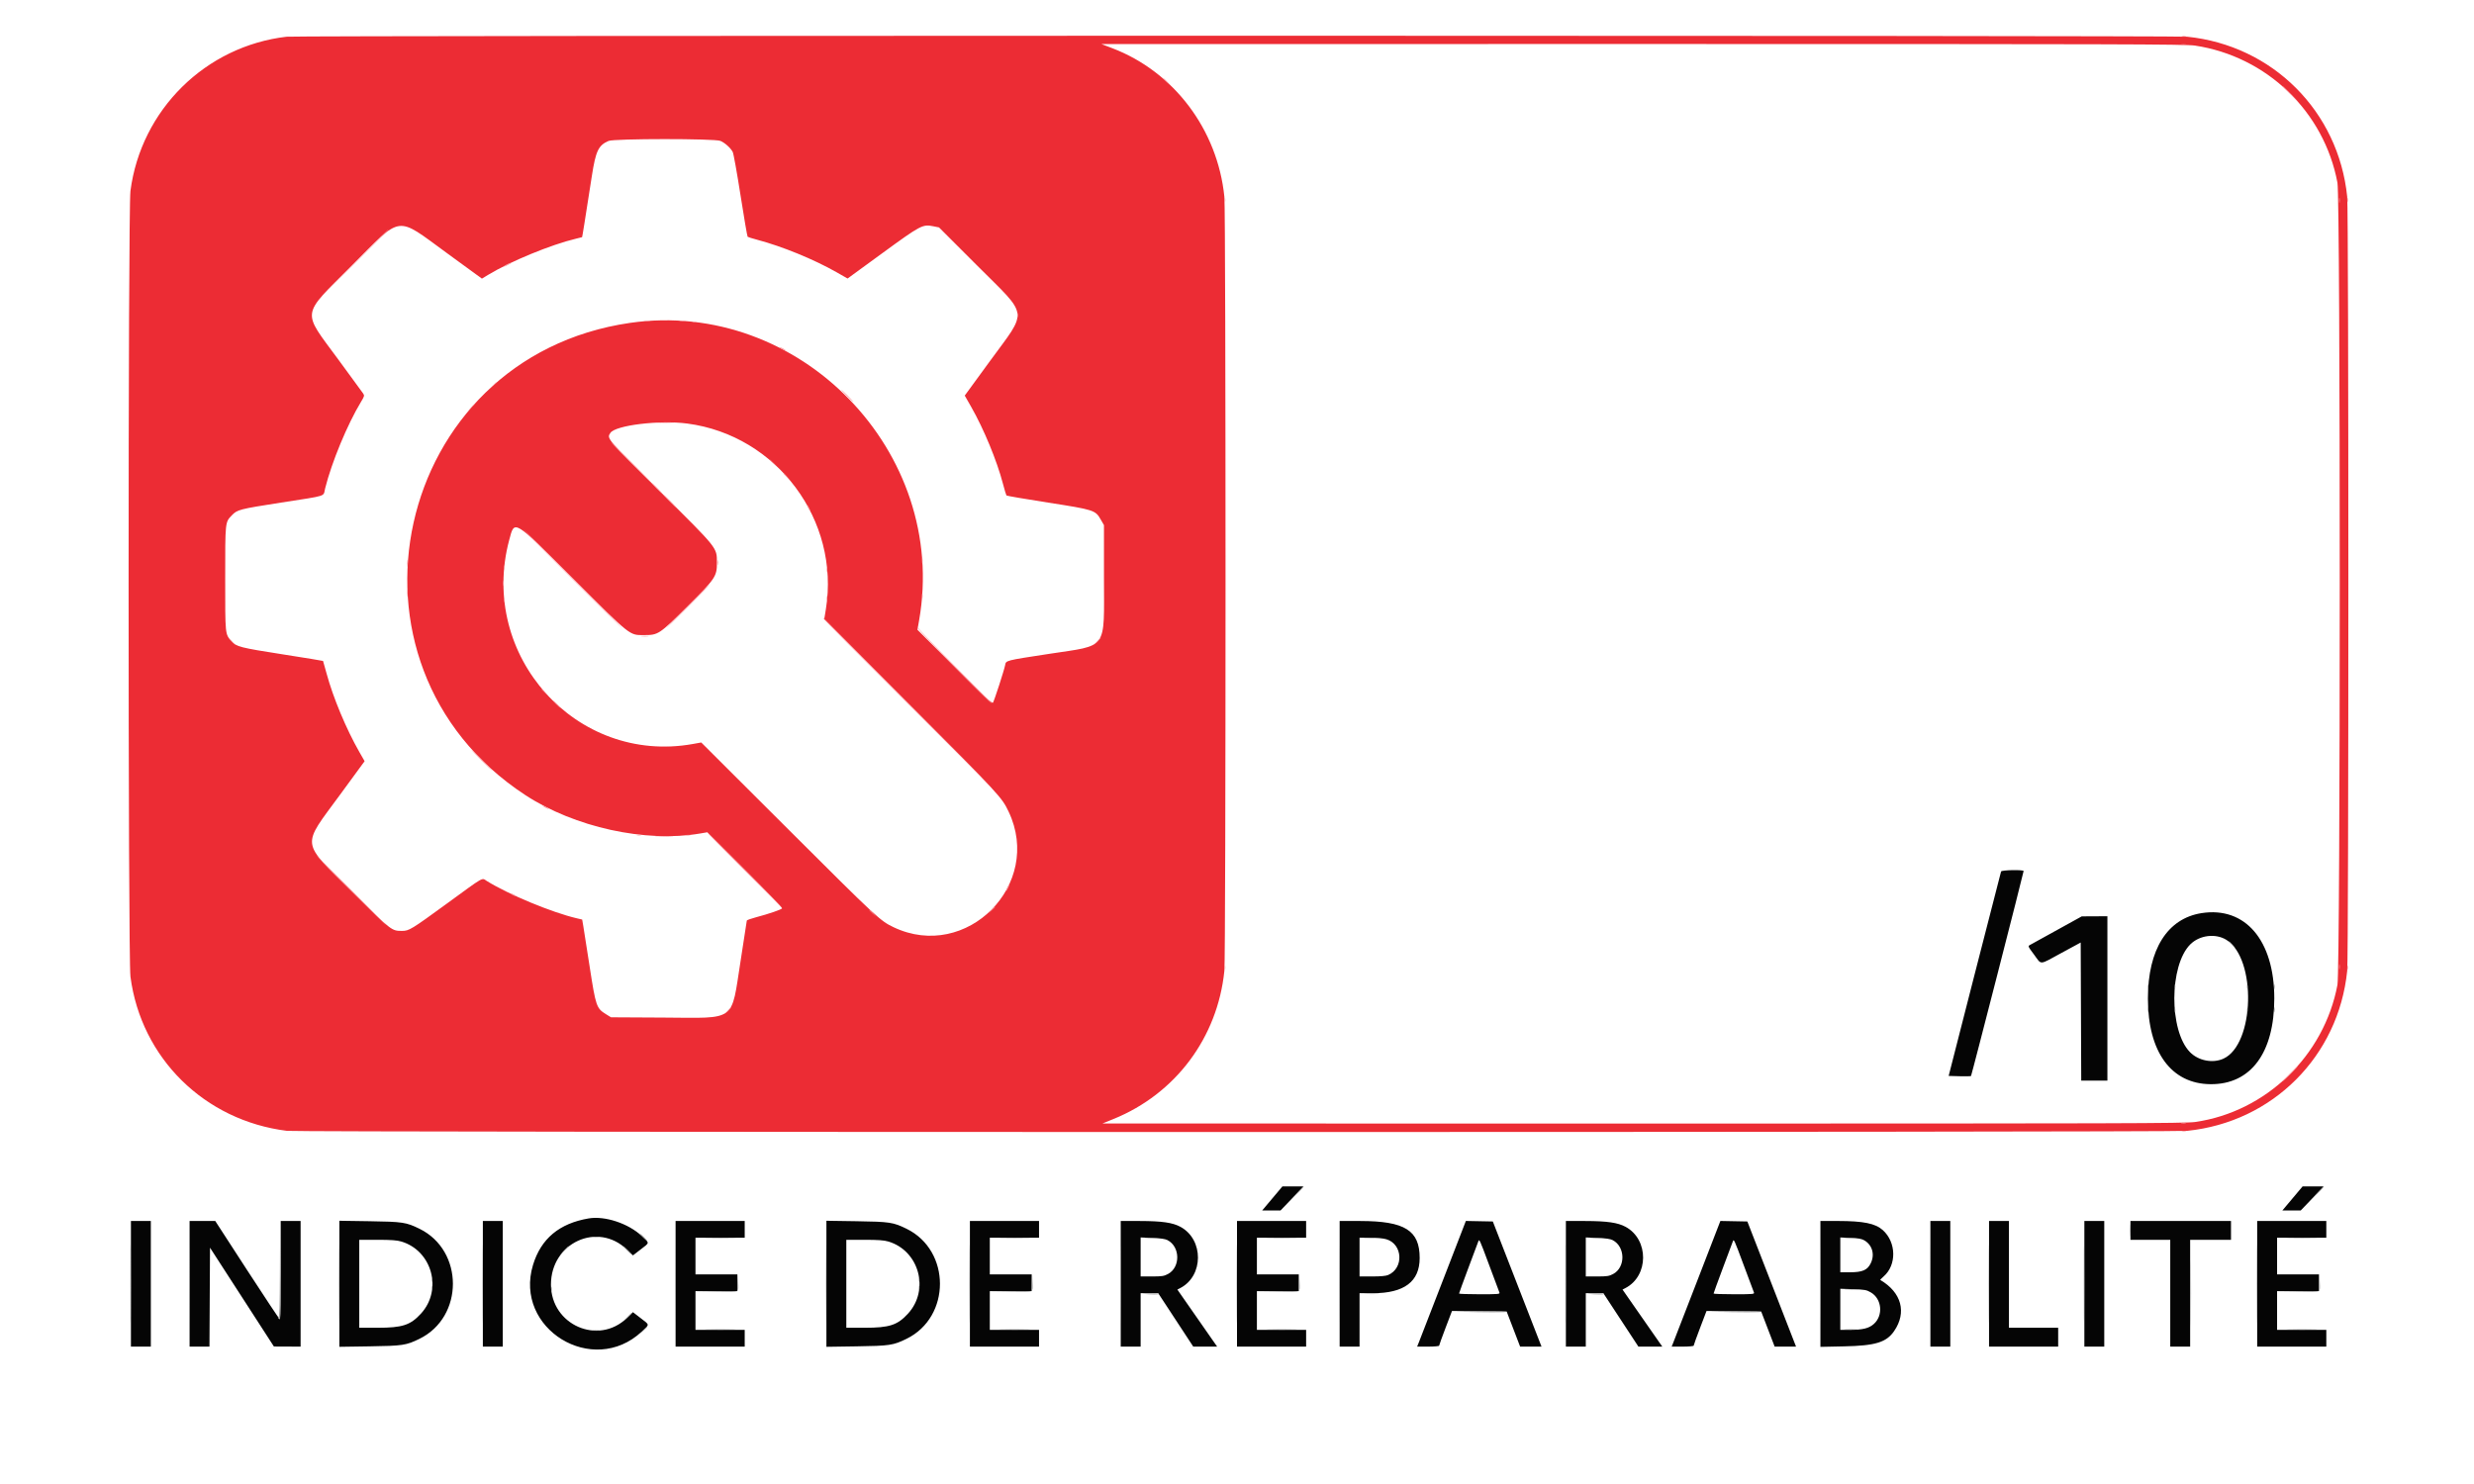 <svg id="svg" version="1.1" xmlns="http://www.w3.org/2000/svg" xmlns:xlink="http://www.w3.org/1999/xlink" width="400" height="239.966" viewBox="0, 0, 400,239.966">
  <g id="svgg">
    <path id="path0" d="M46.346 5.937 C 33.225 7.462,22.810 17.746,21.091 30.872 C 20.694 33.909,20.694 154.914,21.091 157.951 C 22.817 171.130,33.067 181.231,46.397 182.887 C 48.418 183.138,351.162 183.137,353.623 182.886 C 367.449 181.476,378.089 170.836,379.499 157.010 C 379.749 154.560,379.749 34.263,379.499 31.813 C 378.090 18.002,367.434 7.346,353.623 5.937 C 351.528 5.723,48.185 5.723,46.346 5.937 M354.869 7.369 C 366.486 9.111,375.771 18.045,377.922 29.551 C 378.417 32.197,378.417 156.626,377.922 159.272 C 375.780 170.730,366.374 179.804,354.932 181.451 C 353.334 181.681,343.304 181.710,265.685 181.705 L 178.239 181.699 180.038 180.969 C 190.055 176.905,196.856 167.813,197.958 157.010 C 198.208 154.560,198.208 34.263,197.958 31.813 C 196.849 20.943,189.785 11.584,179.829 7.793 L 178.069 7.123 265.622 7.119 C 342.591 7.115,353.380 7.145,354.869 7.369 M116.475 22.786 C 117.196 23.087,118.124 23.923,118.471 24.584 C 118.601 24.833,119.169 27.994,119.733 31.610 C 120.298 35.227,120.813 38.233,120.879 38.291 C 120.945 38.349,121.647 38.568,122.439 38.778 C 126.442 39.837,131.568 41.934,135.200 43.998 L 137.039 45.043 142.652 40.947 C 148.883 36.400,149.171 36.247,150.889 36.592 L 151.820 36.779 158.028 42.987 C 166.407 51.367,166.220 49.952,160.066 58.382 L 155.981 63.976 157.026 65.807 C 159.074 69.398,161.178 74.493,162.160 78.239 C 162.416 79.217,162.672 80.069,162.727 80.132 C 162.783 80.195,165.794 80.710,169.420 81.276 C 176.941 82.450,177.098 82.501,177.984 84.047 L 178.490 84.928 178.491 93.443 C 178.493 105.312,179.246 104.270,169.602 105.749 C 162.464 106.843,162.656 106.794,162.507 107.587 C 162.359 108.373,160.759 113.312,160.547 113.633 C 160.413 113.836,159.183 112.690,154.358 107.867 L 148.335 101.848 148.601 100.331 C 153.382 73.080,129.266 48.254,101.863 52.218 C 63.523 57.765,52.524 107.381,84.935 128.584 C 92.892 133.789,104.357 136.311,113.191 134.798 L 114.359 134.598 120.431 140.668 C 123.771 144.007,126.480 146.810,126.451 146.897 C 126.388 147.084,124.305 147.800,122.227 148.348 C 121.412 148.563,120.745 148.802,120.745 148.878 C 120.745 148.955,120.289 151.916,119.732 155.459 C 118.169 165.390,119.200 164.634,107.309 164.568 L 98.788 164.522 97.959 164.009 C 96.439 163.069,96.325 162.738,95.346 156.393 C 94.872 153.319,94.404 150.334,94.306 149.759 L 94.127 148.714 93.253 148.510 C 89.230 147.570,82.191 144.648,78.689 142.465 C 77.859 141.947,78.453 141.609,72.222 146.154 C 66.526 150.308,66.129 150.550,65.012 150.550 C 63.311 150.550,63.331 150.565,57.025 144.300 C 48.536 135.868,48.694 137.106,55.008 128.486 L 58.951 123.103 58.086 121.590 C 55.984 117.918,53.847 112.793,52.800 108.914 C 52.507 107.830,52.251 106.920,52.231 106.891 C 52.211 106.862,49.310 106.387,45.784 105.837 C 38.798 104.745,38.211 104.594,37.413 103.685 C 36.389 102.519,36.410 102.729,36.410 93.565 C 36.410 84.313,36.393 84.477,37.477 83.347 C 38.366 82.420,38.680 82.339,45.425 81.284 C 53.135 80.079,52.219 80.376,52.570 78.975 C 53.642 74.709,56.160 68.636,58.372 64.982 C 58.923 64.071,58.947 63.976,58.709 63.627 C 58.568 63.420,56.772 60.965,54.719 58.171 C 48.767 50.072,48.603 51.272,56.790 43.045 C 65.126 34.669,63.899 34.838,72.238 40.919 L 77.917 45.061 78.896 44.466 C 82.509 42.271,89.090 39.560,93.141 38.598 C 93.654 38.476,94.090 38.368,94.111 38.357 C 94.147 38.339,94.547 35.836,95.688 28.480 C 96.320 24.405,96.749 23.505,98.391 22.793 C 99.290 22.404,115.543 22.397,116.475 22.786 M111.126 68.499 C 125.617 70.407,135.860 84.150,133.524 98.550 L 133.265 100.149 147.213 114.130 C 161.731 128.684,161.967 128.939,163.073 131.261 C 168.686 143.048,156.275 155.544,144.497 149.964 C 142.322 148.933,141.862 148.506,127.519 134.191 L 113.378 120.078 112.024 120.321 C 93.199 123.697,77.318 106.043,82.334 87.316 C 83.215 84.029,82.875 83.822,92.712 93.632 C 102.114 103.007,101.738 102.709,104.149 102.709 C 106.425 102.709,106.584 102.603,111.142 98.076 C 115.707 93.541,115.923 93.217,115.911 90.940 C 115.897 88.534,116.092 88.777,106.747 79.509 C 98.018 70.853,98.079 70.924,98.690 70.008 C 99.515 68.773,106.637 67.908,111.126 68.499 " stroke="none" fill="#ec2c34" fill-rule="evenodd"></path>
    <path id="path1" d="M323.537 140.940 C 323.494 141.056,321.570 148.544,319.260 157.578 L 315.061 174.005 316.824 174.053 C 317.794 174.080,318.628 174.062,318.677 174.013 C 318.767 173.923,327.180 141.133,327.180 140.871 C 327.180 140.629,323.625 140.695,323.537 140.940 M355.954 147.674 C 350.426 148.538,347.276 153.547,347.276 161.473 C 347.276 170.134,351.045 175.292,357.409 175.340 C 363.915 175.388,367.711 170.280,367.711 161.473 C 367.711 152.082,363.014 146.570,355.954 147.674 M332.599 150.400 C 330.411 151.610,328.447 152.694,328.235 152.810 C 327.852 153.018,327.856 153.026,328.888 154.410 C 330.142 156.091,329.596 156.128,333.305 154.114 L 336.410 152.429 336.453 163.598 L 336.497 174.767 338.613 174.767 L 340.728 174.767 340.728 161.473 L 340.728 148.180 338.654 148.190 L 336.579 148.201 332.599 150.400 M359.960 151.995 C 364.892 155.046,364.546 168.917,359.480 171.217 C 357.747 172.004,355.425 171.544,354.065 170.145 C 350.681 166.664,350.718 156.140,354.127 152.732 C 355.622 151.237,358.206 150.911,359.960 151.995 M205.706 193.819 L 204.068 195.766 205.552 195.766 L 207.037 195.766 208.135 194.623 C 208.739 193.994,209.572 193.118,209.986 192.676 L 210.739 191.871 209.042 191.871 L 207.344 191.871 205.706 193.819 M370.651 193.819 L 369.013 195.766 370.497 195.766 L 371.982 195.766 373.080 194.623 C 373.684 193.994,374.517 193.118,374.931 192.676 L 375.684 191.871 373.987 191.871 L 372.289 191.871 370.651 193.819 M95.174 197.049 C 90.419 197.860,87.468 200.328,86.178 204.572 C 83.042 214.892,95.857 222.746,103.763 215.351 C 105.062 214.136,105.077 214.323,103.580 213.171 L 102.335 212.212 101.367 213.148 C 96.737 217.634,89.093 214.279,89.079 207.756 C 89.065 200.999,96.636 197.510,101.367 202.093 L 102.335 203.030 103.580 202.070 C 105.077 200.918,105.062 201.106,103.763 199.891 C 101.586 197.854,97.800 196.601,95.174 197.049 M21.169 207.621 L 21.169 217.782 22.777 217.782 L 24.386 217.782 24.386 207.621 L 24.386 197.460 22.777 197.460 L 21.169 197.460 21.169 207.621 M30.652 207.621 L 30.652 217.782 32.259 217.782 L 33.866 217.782 33.910 209.782 L 33.954 201.782 39.119 209.773 L 44.285 217.764 46.444 217.773 L 48.603 217.782 48.603 207.621 L 48.603 197.460 46.994 197.460 L 45.385 197.460 45.385 205.419 C 45.385 209.797,45.326 213.378,45.255 213.378 C 45.183 213.378,42.801 209.797,39.962 205.420 L 34.801 197.461 32.727 197.460 L 30.652 197.460 30.652 207.621 M54.869 207.621 L 54.869 217.812 59.738 217.739 C 65.115 217.658,65.665 217.576,67.824 216.519 C 75.026 212.994,75.026 202.247,67.824 198.722 C 65.665 197.666,65.115 197.583,59.738 197.502 L 54.869 197.429 54.869 207.621 M78.069 207.621 L 78.069 217.782 79.678 217.782 L 81.287 217.782 81.287 207.621 L 81.287 197.460 79.678 197.460 L 78.069 197.460 78.069 207.621 M109.229 207.621 L 109.229 217.782 114.818 217.782 L 120.406 217.782 120.406 216.427 L 120.406 215.072 116.427 215.072 L 112.447 215.072 112.447 211.939 L 112.447 208.806 115.834 208.806 L 119.221 208.806 119.221 207.451 L 119.221 206.097 115.834 206.097 L 112.447 206.097 112.447 203.133 L 112.447 200.169 116.427 200.169 L 120.406 200.169 120.406 198.815 L 120.406 197.460 114.818 197.460 L 109.229 197.460 109.229 207.621 M133.616 207.621 L 133.616 217.812 138.484 217.739 C 143.862 217.658,144.412 217.576,146.571 216.519 C 153.773 212.994,153.773 202.247,146.571 198.722 C 144.412 197.666,143.862 197.583,138.484 197.502 L 133.616 197.429 133.616 207.621 M156.816 207.621 L 156.816 217.782 162.405 217.782 L 167.993 217.782 167.993 216.427 L 167.993 215.072 164.014 215.072 L 160.034 215.072 160.034 211.939 L 160.034 208.806 163.421 208.806 L 166.808 208.806 166.808 207.451 L 166.808 206.097 163.421 206.097 L 160.034 206.097 160.034 203.133 L 160.034 200.169 164.014 200.169 L 167.993 200.169 167.993 198.815 L 167.993 197.460 162.405 197.460 L 156.816 197.460 156.816 207.621 M181.202 207.621 L 181.202 217.782 182.811 217.782 L 184.420 217.782 184.420 213.463 L 184.420 209.145 185.841 209.145 L 187.262 209.145 190.095 213.463 L 192.927 217.782 194.859 217.782 L 196.790 217.782 195.873 216.469 C 195.369 215.747,193.922 213.671,192.658 211.856 L 190.359 208.555 190.819 208.318 C 194.623 206.355,194.649 200.472,190.863 198.412 C 189.596 197.722,187.862 197.473,184.293 197.466 L 181.202 197.460 181.202 207.621 M200.000 207.621 L 200.000 217.782 205.588 217.782 L 211.177 217.782 211.177 216.427 L 211.177 215.072 207.197 215.072 L 203.218 215.072 203.218 211.939 L 203.218 208.806 206.605 208.806 L 209.992 208.806 209.992 207.451 L 209.992 206.097 206.605 206.097 L 203.218 206.097 203.218 203.133 L 203.218 200.169 207.197 200.169 L 211.177 200.169 211.177 198.815 L 211.177 197.460 205.588 197.460 L 200.000 197.460 200.000 207.621 M216.596 207.621 L 216.596 217.782 218.205 217.782 L 219.814 217.782 219.814 213.463 L 219.814 209.145 221.980 209.145 C 227.031 209.145,229.525 207.272,229.535 203.472 C 229.547 198.986,227.138 197.478,219.941 197.466 L 216.596 197.460 216.596 207.621 M233.287 207.070 C 231.244 212.356,229.471 216.928,229.348 217.231 L 229.123 217.782 230.904 217.782 C 231.883 217.782,232.684 217.711,232.684 217.626 C 232.684 217.540,233.151 216.243,233.722 214.744 L 234.760 212.018 239.181 212.063 L 243.602 212.108 244.689 214.945 L 245.777 217.782 247.506 217.782 L 249.235 217.782 245.299 207.663 L 241.363 197.544 239.183 197.502 L 237.003 197.459 233.287 207.070 M253.175 207.621 L 253.175 217.782 254.784 217.782 L 256.393 217.782 256.393 213.463 L 256.393 209.145 257.814 209.145 L 259.235 209.145 262.068 213.463 L 264.900 217.782 266.832 217.782 L 268.763 217.782 267.846 216.469 C 267.342 215.747,265.895 213.671,264.631 211.856 L 262.332 208.555 262.792 208.318 C 266.595 206.355,266.622 200.472,262.836 198.412 C 261.569 197.722,259.835 197.473,256.266 197.466 L 253.175 197.460 253.175 207.621 M274.439 207.070 C 272.396 212.356,270.623 216.928,270.499 217.231 L 270.275 217.782 272.055 217.782 C 273.035 217.782,273.836 217.711,273.836 217.626 C 273.836 217.540,274.303 216.243,274.874 214.744 L 275.912 212.018 280.332 212.063 L 284.753 212.108 285.841 214.945 L 286.929 217.782 288.658 217.782 L 290.387 217.782 286.451 207.663 L 282.515 197.544 280.334 197.502 L 278.154 197.459 274.439 207.070 M294.327 207.641 L 294.327 217.821 298.180 217.740 C 303.209 217.635,304.986 217.093,306.236 215.282 C 308.323 212.260,307.450 209.020,304.004 206.999 C 303.971 206.980,304.224 206.719,304.565 206.419 C 306.680 204.562,306.602 200.892,304.407 198.932 C 303.206 197.858,301.280 197.468,297.163 197.463 L 294.327 197.460 294.327 207.641 M312.108 207.621 L 312.108 217.782 313.717 217.782 L 315.326 217.782 315.326 207.621 L 315.326 197.460 313.717 197.460 L 312.108 197.460 312.108 207.621 M321.592 207.621 L 321.592 217.782 327.180 217.782 L 332.769 217.782 332.769 216.257 L 332.769 214.733 328.789 214.733 L 324.809 214.733 324.809 206.097 L 324.809 197.460 323.201 197.460 L 321.592 197.460 321.592 207.621 M337.003 207.621 L 337.003 217.782 338.611 217.782 L 340.220 217.782 340.220 207.621 L 340.220 197.460 338.611 197.460 L 337.003 197.460 337.003 207.621 M344.454 198.984 L 344.454 200.508 347.671 200.508 L 350.889 200.508 350.889 209.145 L 350.889 217.782 352.498 217.782 L 354.107 217.782 354.107 209.145 L 354.107 200.508 357.409 200.508 L 360.711 200.508 360.711 198.984 L 360.711 197.460 352.583 197.460 L 344.454 197.460 344.454 198.984 M364.945 207.621 L 364.945 217.782 370.533 217.782 L 376.122 217.782 376.122 216.427 L 376.122 215.072 372.142 215.072 L 368.163 215.072 368.163 211.939 L 368.163 208.806 371.550 208.806 L 374.936 208.806 374.936 207.451 L 374.936 206.097 371.550 206.097 L 368.163 206.097 368.163 203.133 L 368.163 200.169 372.142 200.169 L 376.122 200.169 376.122 198.815 L 376.122 197.460 370.533 197.460 L 364.945 197.460 364.945 207.621 M188.772 200.562 C 190.836 201.644,190.871 204.966,188.830 206.045 C 188.191 206.383,187.846 206.435,186.256 206.435 L 184.420 206.435 184.420 203.281 L 184.420 200.127 186.325 200.203 C 187.657 200.256,188.393 200.364,188.772 200.562 M224.154 200.420 C 226.810 201.209,226.999 205.105,224.434 206.202 C 224.072 206.357,223.205 206.435,221.851 206.435 L 219.814 206.435 219.814 203.302 L 219.814 200.169 221.561 200.169 C 222.612 200.169,223.645 200.269,224.154 200.420 M260.745 200.562 C 262.809 201.644,262.844 204.966,260.803 206.045 C 260.164 206.383,259.819 206.435,258.229 206.435 L 256.393 206.435 256.393 203.281 L 256.393 200.127 258.298 200.203 C 259.630 200.256,260.366 200.364,260.745 200.562 M301.426 200.597 C 302.720 201.355,303.150 202.884,302.466 204.297 C 301.929 205.406,301.119 205.758,299.100 205.758 L 297.544 205.758 297.544 202.944 L 297.544 200.130 299.200 200.196 C 300.454 200.247,300.993 200.344,301.426 200.597 M64.872 200.781 C 69.868 202.261,71.595 208.607,68.050 212.459 C 66.345 214.312,65.049 214.733,61.055 214.733 L 58.086 214.733 58.086 207.621 L 58.086 200.508 61.019 200.508 C 63.221 200.508,64.181 200.576,64.872 200.781 M143.619 200.781 C 148.615 202.261,150.342 208.607,146.797 212.459 C 145.092 214.312,143.796 214.733,139.802 214.733 L 136.833 214.733 136.833 207.621 L 136.833 200.508 139.766 200.508 C 141.967 200.508,142.928 200.576,143.619 200.781 M240.798 204.671 C 241.628 206.899,242.360 208.855,242.425 209.018 C 242.535 209.294,242.317 209.314,239.222 209.314 C 237.396 209.314,235.902 209.262,235.902 209.198 C 235.902 209.134,236.560 207.324,237.365 205.176 C 238.170 203.028,238.896 201.088,238.979 200.866 C 239.186 200.306,239.120 200.166,240.798 204.671 M281.950 204.671 C 282.779 206.899,283.511 208.855,283.576 209.018 C 283.686 209.294,283.468 209.314,280.374 209.314 C 278.548 209.314,277.053 209.262,277.053 209.198 C 277.053 209.134,277.712 207.324,278.517 205.176 C 279.322 203.028,280.048 201.088,280.130 200.866 C 280.338 200.306,280.271 200.166,281.950 204.671 M302.490 209.022 C 304.261 210.060,304.517 212.717,302.980 214.106 C 302.184 214.825,301.181 215.072,299.060 215.072 L 297.544 215.072 297.544 211.749 L 297.544 208.427 299.628 208.496 C 301.517 208.559,301.783 208.608,302.490 209.022 " stroke="none" fill="#050505" fill-rule="evenodd"></path>
    <path id="path2" d="M360.373 152.297 C 360.373 152.326,360.620 152.574,360.923 152.847 L 361.473 153.345 360.976 152.794 C 360.512 152.281,360.373 152.166,360.373 152.297 M347.206 159.610 C 347.208 159.983,347.243 160.116,347.283 159.905 C 347.324 159.694,347.322 159.389,347.280 159.227 C 347.237 159.066,347.204 159.238,347.206 159.610 M351.606 159.526 C 351.606 159.852,351.641 159.985,351.683 159.822 C 351.726 159.659,351.726 159.392,351.683 159.229 C 351.641 159.066,351.606 159.200,351.606 159.526 M363.291 159.526 C 363.291 159.852,363.326 159.985,363.368 159.822 C 363.411 159.659,363.411 159.392,363.368 159.229 C 363.326 159.066,363.291 159.200,363.291 159.526 M367.697 159.610 C 367.699 159.983,367.734 160.116,367.774 159.905 C 367.815 159.694,367.813 159.389,367.771 159.227 C 367.728 159.066,367.695 159.238,367.697 159.610 M347.206 163.336 C 347.208 163.709,347.243 163.841,347.283 163.631 C 347.324 163.420,347.322 163.115,347.280 162.953 C 347.237 162.791,347.204 162.964,347.206 163.336 M367.697 163.336 C 367.699 163.709,367.734 163.841,367.774 163.631 C 367.815 163.420,367.813 163.115,367.771 162.953 C 367.728 162.791,367.695 162.964,367.697 163.336 M351.606 163.421 C 351.606 163.747,351.641 163.880,351.683 163.717 C 351.726 163.554,351.726 163.287,351.683 163.124 C 351.641 162.961,351.606 163.095,351.606 163.421 M363.291 163.421 C 363.291 163.747,363.326 163.880,363.368 163.717 C 363.411 163.554,363.411 163.287,363.368 163.124 C 363.326 162.961,363.291 163.095,363.291 163.421 M209.992 192.633 C 209.580 193.052,209.282 193.395,209.328 193.395 C 209.375 193.395,209.750 193.052,210.161 192.633 C 210.572 192.214,210.871 191.871,210.824 191.871 C 210.778 191.871,210.403 192.214,209.992 192.633 M374.936 192.633 C 374.525 193.052,374.227 193.395,374.273 193.395 C 374.320 193.395,374.694 193.052,375.106 192.633 C 375.517 192.214,375.816 191.871,375.769 191.871 C 375.723 191.871,375.348 192.214,374.936 192.633 M21.079 207.621 C 21.079 213.256,21.100 215.561,21.126 212.743 C 21.152 209.926,21.152 205.315,21.126 202.498 C 21.100 199.680,21.079 201.986,21.079 207.621 M30.562 207.621 C 30.562 213.256,30.583 215.561,30.610 212.743 C 30.636 209.926,30.636 205.315,30.610 202.498 C 30.583 199.680,30.562 201.986,30.562 207.621 M45.257 205.302 C 45.224 211.585,45.172 213.204,45.004 213.110 C 44.836 213.015,44.836 213.037,45.001 213.215 C 45.377 213.621,45.389 213.344,45.343 205.319 L 45.297 197.375 45.257 205.302 M54.779 207.621 C 54.779 213.256,54.800 215.561,54.826 212.743 C 54.852 209.926,54.852 205.315,54.826 202.498 C 54.800 199.680,54.779 201.986,54.779 207.621 M77.980 207.621 C 77.980 213.256,78.001 215.561,78.027 212.743 C 78.053 209.926,78.053 205.315,78.027 202.498 C 78.001 199.680,77.980 201.986,77.980 207.621 M109.140 207.621 C 109.140 213.256,109.161 215.561,109.187 212.743 C 109.213 209.926,109.213 205.315,109.187 202.498 C 109.161 199.680,109.140 201.986,109.140 207.621 M133.526 207.621 C 133.526 213.256,133.547 215.561,133.573 212.743 C 133.599 209.926,133.599 205.315,133.573 202.498 C 133.547 199.680,133.526 201.986,133.526 207.621 M156.726 207.621 C 156.726 213.256,156.748 215.561,156.774 212.743 C 156.800 209.926,156.800 205.315,156.774 202.498 C 156.748 199.680,156.726 201.986,156.726 207.621 M181.113 207.621 C 181.113 213.256,181.134 215.561,181.160 212.743 C 181.186 209.926,181.186 205.315,181.160 202.498 C 181.134 199.680,181.113 201.986,181.113 207.621 M199.910 207.621 C 199.910 213.256,199.931 215.561,199.958 212.743 C 199.984 209.926,199.984 205.315,199.958 202.498 C 199.931 199.680,199.910 201.986,199.910 207.621 M216.506 207.621 C 216.506 213.256,216.528 215.561,216.554 212.743 C 216.580 209.926,216.580 205.315,216.554 202.498 C 216.528 199.680,216.506 201.986,216.506 207.621 M253.085 207.621 C 253.085 213.256,253.107 215.561,253.133 212.743 C 253.159 209.926,253.159 205.315,253.133 202.498 C 253.107 199.680,253.085 201.986,253.085 207.621 M294.237 207.621 C 294.237 213.256,294.258 215.561,294.284 212.743 C 294.310 209.926,294.310 205.315,294.284 202.498 C 294.258 199.680,294.237 201.986,294.237 207.621 M312.019 207.621 C 312.019 213.256,312.040 215.561,312.066 212.743 C 312.092 209.926,312.092 205.315,312.066 202.498 C 312.040 199.680,312.019 201.986,312.019 207.621 M321.502 207.621 C 321.502 213.256,321.523 215.561,321.549 212.743 C 321.576 209.926,321.576 205.315,321.549 202.498 C 321.523 199.680,321.502 201.986,321.502 207.621 M336.913 207.621 C 336.913 213.256,336.934 215.561,336.960 212.743 C 336.986 209.926,336.986 205.315,336.960 202.498 C 336.934 199.680,336.913 201.986,336.913 207.621 M344.346 198.984 C 344.346 199.869,344.374 200.231,344.409 199.788 C 344.444 199.346,344.444 198.622,344.409 198.180 C 344.374 197.737,344.346 198.099,344.346 198.984 M364.855 207.621 C 364.855 213.256,364.876 215.561,364.903 212.743 C 364.929 209.926,364.929 205.315,364.903 202.498 C 364.876 199.680,364.855 201.986,364.855 207.621 M103.980 200.085 C 104.296 200.411,104.592 200.677,104.639 200.677 C 104.685 200.677,104.465 200.411,104.149 200.085 C 103.833 199.759,103.536 199.492,103.490 199.492 C 103.443 199.492,103.664 199.759,103.980 200.085 M95.893 200.121 C 96.149 200.160,96.569 200.160,96.825 200.121 C 97.081 200.082,96.871 200.051,96.359 200.051 C 95.847 200.051,95.637 200.082,95.893 200.121 M114.447 200.296 C 115.593 200.325,117.422 200.325,118.511 200.296 C 119.600 200.266,118.662 200.242,116.427 200.242 C 114.191 200.242,113.300 200.267,114.447 200.296 M162.033 200.296 C 163.180 200.325,165.009 200.325,166.098 200.296 C 167.187 200.266,166.249 200.242,164.014 200.242 C 161.778 200.242,160.887 200.267,162.033 200.296 M185.230 200.294 C 185.722 200.329,186.484 200.328,186.924 200.294 C 187.363 200.259,186.960 200.231,186.029 200.231 C 185.097 200.232,184.738 200.260,185.230 200.294 M205.217 200.296 C 206.363 200.325,208.192 200.325,209.282 200.296 C 210.371 200.266,209.433 200.242,207.197 200.242 C 204.962 200.242,204.071 200.267,205.217 200.296 M220.703 200.294 C 221.238 200.328,222.115 200.328,222.650 200.294 C 223.186 200.261,222.748 200.233,221.677 200.233 C 220.605 200.233,220.167 200.261,220.703 200.294 M257.203 200.294 C 257.695 200.329,258.457 200.328,258.896 200.294 C 259.336 200.259,258.933 200.231,258.002 200.231 C 257.070 200.232,256.711 200.260,257.203 200.294 M298.269 200.294 C 298.715 200.329,299.400 200.329,299.793 200.293 C 300.186 200.258,299.822 200.229,298.984 200.229 C 298.146 200.230,297.824 200.259,298.269 200.294 M370.162 200.296 C 371.308 200.325,373.137 200.325,374.226 200.296 C 375.316 200.266,374.378 200.242,372.142 200.242 C 369.907 200.242,369.016 200.267,370.162 200.296 M354.185 209.145 C 354.185 213.942,354.207 215.904,354.234 213.506 C 354.260 211.107,354.260 207.182,354.234 204.784 C 354.207 202.386,354.185 204.348,354.185 209.145 M91.186 202.244 L 90.517 202.964 91.236 202.294 C 91.632 201.926,91.956 201.602,91.956 201.574 C 91.956 201.446,91.808 201.575,91.186 202.244 M101.355 202.202 C 101.719 202.574,102.054 202.879,102.101 202.879 C 102.147 202.879,101.888 202.574,101.524 202.202 C 101.160 201.829,100.825 201.524,100.778 201.524 C 100.731 201.524,100.991 201.829,101.355 202.202 M119.255 207.405 L 119.221 208.799 115.792 208.849 L 112.362 208.898 115.797 208.937 C 119.729 208.981,119.434 209.120,119.347 207.266 L 119.288 206.012 119.255 207.405 M166.841 207.405 L 166.808 208.799 163.378 208.849 L 159.949 208.898 163.384 208.937 C 167.316 208.981,167.021 209.120,166.934 207.266 L 166.875 206.012 166.841 207.405 M210.025 207.405 L 209.992 208.799 206.562 208.849 L 203.133 208.898 206.568 208.937 C 210.499 208.981,210.205 209.120,210.118 207.266 L 210.059 206.012 210.025 207.405 M374.970 207.405 L 374.936 208.799 371.507 208.849 L 368.078 208.898 371.513 208.937 C 375.444 208.981,375.150 209.120,375.063 207.266 L 375.004 206.012 374.970 207.405 M69.811 206.943 C 69.811 207.269,69.846 207.403,69.888 207.240 C 69.931 207.077,69.931 206.810,69.888 206.647 C 69.846 206.484,69.811 206.617,69.811 206.943 M148.557 206.943 C 148.557 207.269,148.592 207.403,148.635 207.240 C 148.678 207.077,148.678 206.810,148.635 206.647 C 148.592 206.484,148.557 206.617,148.557 206.943 M69.811 208.298 C 69.811 208.624,69.846 208.757,69.888 208.594 C 69.931 208.431,69.931 208.165,69.888 208.002 C 69.846 207.839,69.811 207.972,69.811 208.298 M148.557 208.298 C 148.557 208.624,148.592 208.757,148.635 208.594 C 148.678 208.431,148.678 208.165,148.635 208.002 C 148.592 207.839,148.557 207.972,148.557 208.298 M89.116 208.467 C 89.116 208.793,89.151 208.927,89.194 208.764 C 89.236 208.601,89.236 208.334,89.194 208.171 C 89.151 208.008,89.116 208.141,89.116 208.467 M298.440 208.593 C 298.979 208.626,299.817 208.626,300.303 208.592 C 300.788 208.558,300.347 208.530,299.323 208.531 C 298.298 208.531,297.901 208.559,298.440 208.593 M184.843 209.252 C 186.056 209.378,187.431 209.389,187.358 209.272 C 187.314 209.202,186.617 209.157,185.807 209.172 C 184.998 209.187,184.564 209.223,184.843 209.252 M220.794 209.270 C 221.380 209.304,222.294 209.303,222.826 209.270 C 223.358 209.236,222.879 209.209,221.761 209.209 C 220.644 209.210,220.208 209.237,220.794 209.270 M256.816 209.252 C 258.029 209.378,259.403 209.389,259.331 209.272 C 259.287 209.202,258.590 209.157,257.780 209.172 C 256.971 209.187,256.537 209.223,256.816 209.252 M236.156 212.142 C 239.932 212.263,243.653 212.267,243.581 212.151 C 243.538 212.081,241.507 212.040,239.067 212.059 C 236.628 212.078,235.318 212.116,236.156 212.142 M277.307 212.142 C 281.083 212.263,284.805 212.267,284.733 212.151 C 284.689 212.081,282.658 212.040,280.219 212.059 C 277.779 212.078,276.469 212.116,277.307 212.142 M101.347 213.082 L 100.677 213.802 101.397 213.132 C 102.066 212.510,102.195 212.362,102.067 212.362 C 102.039 212.362,101.715 212.686,101.347 213.082 M103.971 215.199 L 103.387 215.834 104.022 215.250 C 104.613 214.707,104.735 214.564,104.606 214.564 C 104.577 214.564,104.292 214.850,103.971 215.199 M114.447 215.029 C 115.593 215.059,117.422 215.058,118.511 215.029 C 119.600 215.000,118.662 214.976,116.427 214.976 C 114.191 214.976,113.300 215.000,114.447 215.029 M162.033 215.029 C 163.180 215.059,165.009 215.058,166.098 215.029 C 167.187 215.000,166.249 214.976,164.014 214.976 C 161.778 214.976,160.887 215.000,162.033 215.029 M205.217 215.029 C 206.363 215.059,208.192 215.058,209.282 215.029 C 210.371 215.000,209.433 214.976,207.197 214.976 C 204.962 214.976,204.071 215.000,205.217 215.029 M298.349 215.027 C 298.838 215.062,299.638 215.062,300.127 215.027 C 300.616 214.993,300.216 214.965,299.238 214.965 C 298.260 214.965,297.860 214.993,298.349 215.027 M370.162 215.029 C 371.308 215.059,373.137 215.058,374.226 215.029 C 375.316 215.000,374.378 214.976,372.142 214.976 C 369.907 214.976,369.016 215.000,370.162 215.029 M95.893 215.193 C 96.149 215.232,96.569 215.232,96.825 215.193 C 97.081 215.154,96.871 215.123,96.359 215.123 C 95.847 215.123,95.637 215.154,95.893 215.193 " stroke="none" fill="#a0a0a0" fill-rule="evenodd"></path>
    <path id="path3" d="M352.794 5.875 C 352.957 5.917,353.224 5.917,353.387 5.875 C 353.550 5.832,353.417 5.797,353.091 5.797 C 352.765 5.797,352.631 5.832,352.794 5.875 M352.712 7.232 C 352.922 7.273,353.227 7.271,353.389 7.229 C 353.551 7.187,353.378 7.153,353.006 7.155 C 352.633 7.157,352.501 7.192,352.712 7.232 M188.146 12.754 C 188.146 12.783,188.393 13.031,188.696 13.304 L 189.246 13.802 188.749 13.251 C 188.285 12.738,188.146 12.623,188.146 12.754 M369.009 13.933 C 369.009 13.959,369.600 14.549,370.322 15.246 L 371.634 16.511 370.368 15.199 C 369.193 13.980,369.009 13.809,369.009 13.933 M198.007 32.345 C 198.007 32.671,198.042 32.805,198.085 32.642 C 198.127 32.479,198.127 32.212,198.085 32.049 C 198.042 31.886,198.007 32.019,198.007 32.345 M378.197 32.430 C 378.199 32.803,378.233 32.935,378.274 32.725 C 378.314 32.514,378.313 32.209,378.270 32.047 C 378.228 31.885,378.195 32.058,378.197 32.430 M379.548 32.345 C 379.548 32.671,379.583 32.805,379.626 32.642 C 379.668 32.479,379.668 32.212,379.626 32.049 C 379.583 31.886,379.548 32.019,379.548 32.345 M56.815 43.057 L 50.889 49.026 56.859 43.100 C 62.407 37.592,62.904 37.087,62.785 37.087 C 62.761 37.087,60.075 39.773,56.815 43.057 M81.922 42.773 C 81.266 43.129,81.340 43.252,82.007 42.913 C 82.645 42.588,82.758 42.504,82.543 42.513 C 82.458 42.517,82.178 42.634,81.922 42.773 M164.476 50.974 C 164.476 51.300,164.511 51.433,164.554 51.270 C 164.596 51.107,164.596 50.840,164.554 50.677 C 164.511 50.514,164.476 50.648,164.476 50.974 M104.194 51.942 C 104.451 51.981,104.832 51.980,105.040 51.940 C 105.249 51.900,105.038 51.868,104.572 51.869 C 104.107 51.870,103.936 51.903,104.194 51.942 M109.952 51.942 C 110.209 51.981,110.590 51.980,110.798 51.940 C 111.007 51.900,110.796 51.868,110.330 51.869 C 109.865 51.870,109.694 51.903,109.952 51.942 M111.981 52.107 C 112.144 52.149,112.411 52.149,112.574 52.107 C 112.737 52.064,112.604 52.029,112.278 52.029 C 111.952 52.029,111.818 52.064,111.981 52.107 M125.995 56.130 C 125.995 56.177,126.224 56.333,126.503 56.478 C 126.782 56.622,127.011 56.702,127.011 56.656 C 127.011 56.609,126.782 56.453,126.503 56.308 C 126.224 56.164,125.995 56.084,125.995 56.130 M79.668 62.362 L 79.170 62.913 79.721 62.415 C 80.023 62.142,80.271 61.894,80.271 61.865 C 80.271 61.734,80.131 61.849,79.668 62.362 M136.918 64.014 C 137.471 64.572,137.961 65.030,138.008 65.030 C 138.055 65.030,137.640 64.572,137.087 64.014 C 136.534 63.455,136.044 62.997,135.997 62.997 C 135.950 62.997,136.365 63.455,136.918 64.014 M76.111 65.919 L 75.614 66.469 76.164 65.972 C 76.677 65.508,76.792 65.368,76.662 65.368 C 76.633 65.368,76.385 65.616,76.111 65.919 M106.393 68.373 C 107.022 68.405,108.050 68.405,108.679 68.373 C 109.308 68.340,108.793 68.314,107.536 68.314 C 106.279 68.314,105.764 68.340,106.393 68.373 M101.863 74.682 C 103.631 76.452,105.115 77.900,105.162 77.900 C 105.208 77.900,103.800 76.452,102.032 74.682 C 100.264 72.913,98.780 71.465,98.733 71.465 C 98.687 71.465,100.095 72.913,101.863 74.682 M124.471 74.397 C 124.471 74.426,124.718 74.674,125.021 74.947 L 125.572 75.445 125.074 74.894 C 124.611 74.381,124.471 74.266,124.471 74.397 M126.672 76.598 C 126.672 76.627,126.920 76.875,127.223 77.149 L 127.773 77.646 127.276 77.096 C 126.812 76.583,126.672 76.467,126.672 76.598 M106.097 78.916 C 106.555 79.382,106.969 79.763,107.015 79.763 C 107.062 79.763,106.725 79.382,106.266 78.916 C 105.807 78.450,105.394 78.069,105.347 78.069 C 105.301 78.069,105.638 78.450,106.097 78.916 M108.213 81.033 C 108.813 81.638,109.342 82.134,109.389 82.134 C 109.436 82.134,108.983 81.638,108.383 81.033 C 107.783 80.428,107.254 79.932,107.207 79.932 C 107.161 79.932,107.613 80.428,108.213 81.033 M130.652 82.134 C 130.796 82.413,130.953 82.642,130.999 82.642 C 131.046 82.642,130.966 82.413,130.821 82.134 C 130.677 81.854,130.521 81.626,130.474 81.626 C 130.427 81.626,130.507 81.854,130.652 82.134 M92.549 93.649 C 97.019 98.120,100.714 101.778,100.761 101.778 C 100.807 101.778,97.188 98.120,92.718 93.649 C 88.248 89.179,84.553 85.521,84.506 85.521 C 84.459 85.521,88.079 89.179,92.549 93.649 M149.069 90.686 C 149.071 91.058,149.106 91.191,149.146 90.980 C 149.187 90.770,149.185 90.465,149.143 90.303 C 149.100 90.141,149.067 90.313,149.069 90.686 M65.758 91.109 C 65.758 91.622,65.790 91.831,65.828 91.575 C 65.867 91.319,65.867 90.900,65.828 90.644 C 65.790 90.387,65.758 90.597,65.758 91.109 M116.046 91.025 C 116.048 91.397,116.083 91.530,116.123 91.319 C 116.164 91.108,116.162 90.803,116.120 90.642 C 116.077 90.480,116.044 90.652,116.046 91.025 M81.496 91.787 C 81.496 92.113,81.531 92.246,81.573 92.083 C 81.616 91.920,81.616 91.653,81.573 91.490 C 81.531 91.327,81.496 91.461,81.496 91.787 M133.658 92.210 C 133.660 92.583,133.695 92.715,133.735 92.504 C 133.776 92.294,133.774 91.989,133.732 91.827 C 133.690 91.665,133.656 91.837,133.658 92.210 M81.333 94.327 C 81.333 94.746,81.366 94.917,81.407 94.708 C 81.447 94.498,81.447 94.155,81.407 93.946 C 81.366 93.736,81.333 93.908,81.333 94.327 M111.177 98.052 C 109.223 100.008,107.662 101.609,107.708 101.609 C 107.755 101.609,109.392 100.008,111.346 98.052 C 113.301 96.097,114.861 94.496,114.815 94.496 C 114.768 94.496,113.131 96.097,111.177 98.052 M65.760 95.936 C 65.760 96.494,65.792 96.703,65.830 96.398 C 65.867 96.094,65.867 95.637,65.828 95.382 C 65.789 95.128,65.759 95.377,65.760 95.936 M149.069 96.444 C 149.071 96.816,149.106 96.949,149.146 96.738 C 149.187 96.527,149.185 96.223,149.143 96.061 C 149.100 95.899,149.067 96.071,149.069 96.444 M133.658 96.782 C 133.660 97.155,133.695 97.287,133.735 97.077 C 133.776 96.866,133.774 96.561,133.732 96.399 C 133.690 96.237,133.656 96.410,133.658 96.782 M81.496 97.036 C 81.496 97.362,81.531 97.496,81.573 97.333 C 81.616 97.170,81.616 96.903,81.573 96.740 C 81.531 96.577,81.496 96.710,81.496 97.036 M133.108 100.015 C 133.108 100.100,139.299 106.343,146.867 113.887 L 160.627 127.604 146.909 113.809 C 139.365 106.221,133.173 99.979,133.150 99.936 C 133.127 99.894,133.108 99.929,133.108 100.015 M148.372 101.525 C 148.352 101.820,160.070 113.802,160.379 113.802 C 160.428 113.802,157.783 111.120,154.501 107.843 C 151.219 104.566,148.502 101.727,148.464 101.535 C 148.397 101.197,148.394 101.196,148.372 101.525 M103.771 102.917 C 104.075 102.955,104.533 102.954,104.787 102.915 C 105.042 102.877,104.793 102.846,104.234 102.847 C 103.675 102.848,103.467 102.879,103.771 102.917 M177.298 103.768 L 176.715 104.403 177.350 103.819 C 177.941 103.276,178.063 103.133,177.933 103.133 C 177.905 103.133,177.619 103.419,177.298 103.768 M37.087 103.355 C 37.087 103.384,37.335 103.632,37.638 103.906 L 38.188 104.403 37.691 103.853 C 37.227 103.340,37.087 103.224,37.087 103.355 M87.553 111.484 C 87.553 111.513,87.801 111.761,88.103 112.034 L 88.654 112.532 88.156 111.981 C 87.693 111.468,87.553 111.353,87.553 111.484 M89.924 113.887 C 90.240 114.213,90.536 114.479,90.583 114.479 C 90.630 114.479,90.409 114.213,90.093 113.887 C 89.777 113.561,89.481 113.294,89.434 113.294 C 89.387 113.294,89.608 113.561,89.924 113.887 M106.647 120.701 C 107.136 120.735,107.936 120.735,108.425 120.701 C 108.914 120.666,108.514 120.638,107.536 120.638 C 106.558 120.638,106.158 120.666,106.647 120.701 M77.815 122.947 C 78.743 123.878,79.541 124.640,79.587 124.640 C 79.634 124.640,78.913 123.878,77.985 122.947 C 77.057 122.015,76.260 121.253,76.213 121.253 C 76.166 121.253,76.887 122.015,77.815 122.947 M87.722 130.305 C 87.722 130.351,87.951 130.507,88.230 130.652 C 88.510 130.796,88.738 130.877,88.738 130.830 C 88.738 130.783,88.510 130.627,88.230 130.483 C 87.951 130.338,87.722 130.258,87.722 130.305 M120.322 140.728 C 123.674 144.081,126.455 146.825,126.501 146.825 C 126.548 146.825,123.843 144.081,120.491 140.728 C 117.139 137.375,114.358 134.632,114.312 134.632 C 114.265 134.632,116.970 137.375,120.322 140.728 M103.006 135.087 C 103.169 135.130,103.436 135.130,103.599 135.087 C 103.762 135.045,103.628 135.010,103.302 135.010 C 102.976 135.010,102.843 135.045,103.006 135.087 M110.965 135.087 C 111.128 135.130,111.395 135.130,111.558 135.087 C 111.721 135.045,111.588 135.010,111.262 135.010 C 110.936 135.010,110.802 135.045,110.965 135.087 M106.139 135.265 C 106.814 135.298,107.919 135.298,108.594 135.265 C 109.270 135.233,108.717 135.207,107.367 135.207 C 106.016 135.207,105.464 135.233,106.139 135.265 M56.732 144.030 C 59.851 147.151,62.441 149.704,62.488 149.704 C 62.534 149.704,60.020 147.151,56.901 144.030 C 53.782 140.910,51.192 138.357,51.145 138.357 C 51.098 138.357,53.612 140.910,56.732 144.030 M162.861 143.525 C 162.706 143.849,162.614 144.115,162.657 144.115 C 162.773 144.115,163.287 143.078,163.210 143.001 C 163.173 142.964,163.016 143.200,162.861 143.525 M82.811 144.708 C 83.044 144.841,83.311 144.950,83.404 144.950 C 83.497 144.950,83.383 144.841,83.150 144.708 C 82.917 144.575,82.650 144.466,82.557 144.466 C 82.464 144.466,82.578 144.575,82.811 144.708 M160.277 147.206 L 159.780 147.756 160.330 147.259 C 160.633 146.985,160.881 146.738,160.881 146.708 C 160.881 146.578,160.741 146.693,160.277 147.206 M140.559 147.216 C 140.559 147.246,140.807 147.493,141.109 147.767 L 141.660 148.264 141.162 147.714 C 140.699 147.201,140.559 147.086,140.559 147.216 M378.197 156.393 C 378.199 156.765,378.233 156.898,378.274 156.687 C 378.314 156.477,378.313 156.172,378.270 156.010 C 378.228 155.848,378.195 156.020,378.197 156.393 M198.007 156.478 C 198.007 156.804,198.042 156.937,198.085 156.774 C 198.127 156.611,198.127 156.344,198.085 156.181 C 198.042 156.018,198.007 156.152,198.007 156.478 M379.548 156.478 C 379.548 156.804,379.583 156.937,379.626 156.774 C 379.668 156.611,379.668 156.344,379.626 156.181 C 379.583 156.018,379.548 156.152,379.548 156.478 M117.602 163.463 L 117.104 164.014 117.655 163.516 C 117.957 163.243,118.205 162.995,118.205 162.966 C 118.205 162.835,118.065 162.950,117.602 163.463 M370.195 173.666 C 369.501 174.365,368.971 174.936,369.018 174.936 C 369.064 174.936,369.670 174.365,370.364 173.666 C 371.058 172.968,371.588 172.396,371.541 172.396 C 371.494 172.396,370.889 172.968,370.195 173.666 M352.712 181.661 C 352.922 181.701,353.227 181.700,353.389 181.657 C 353.551 181.615,353.378 181.582,353.006 181.584 C 352.633 181.586,352.501 181.620,352.712 181.661 M352.794 183.013 C 352.957 183.055,353.224 183.055,353.387 183.013 C 353.550 182.970,353.417 182.935,353.091 182.935 C 352.765 182.935,352.631 182.970,352.794 183.013 " stroke="none" fill="#fb999f" fill-rule="evenodd"></path>
  </g>
</svg>